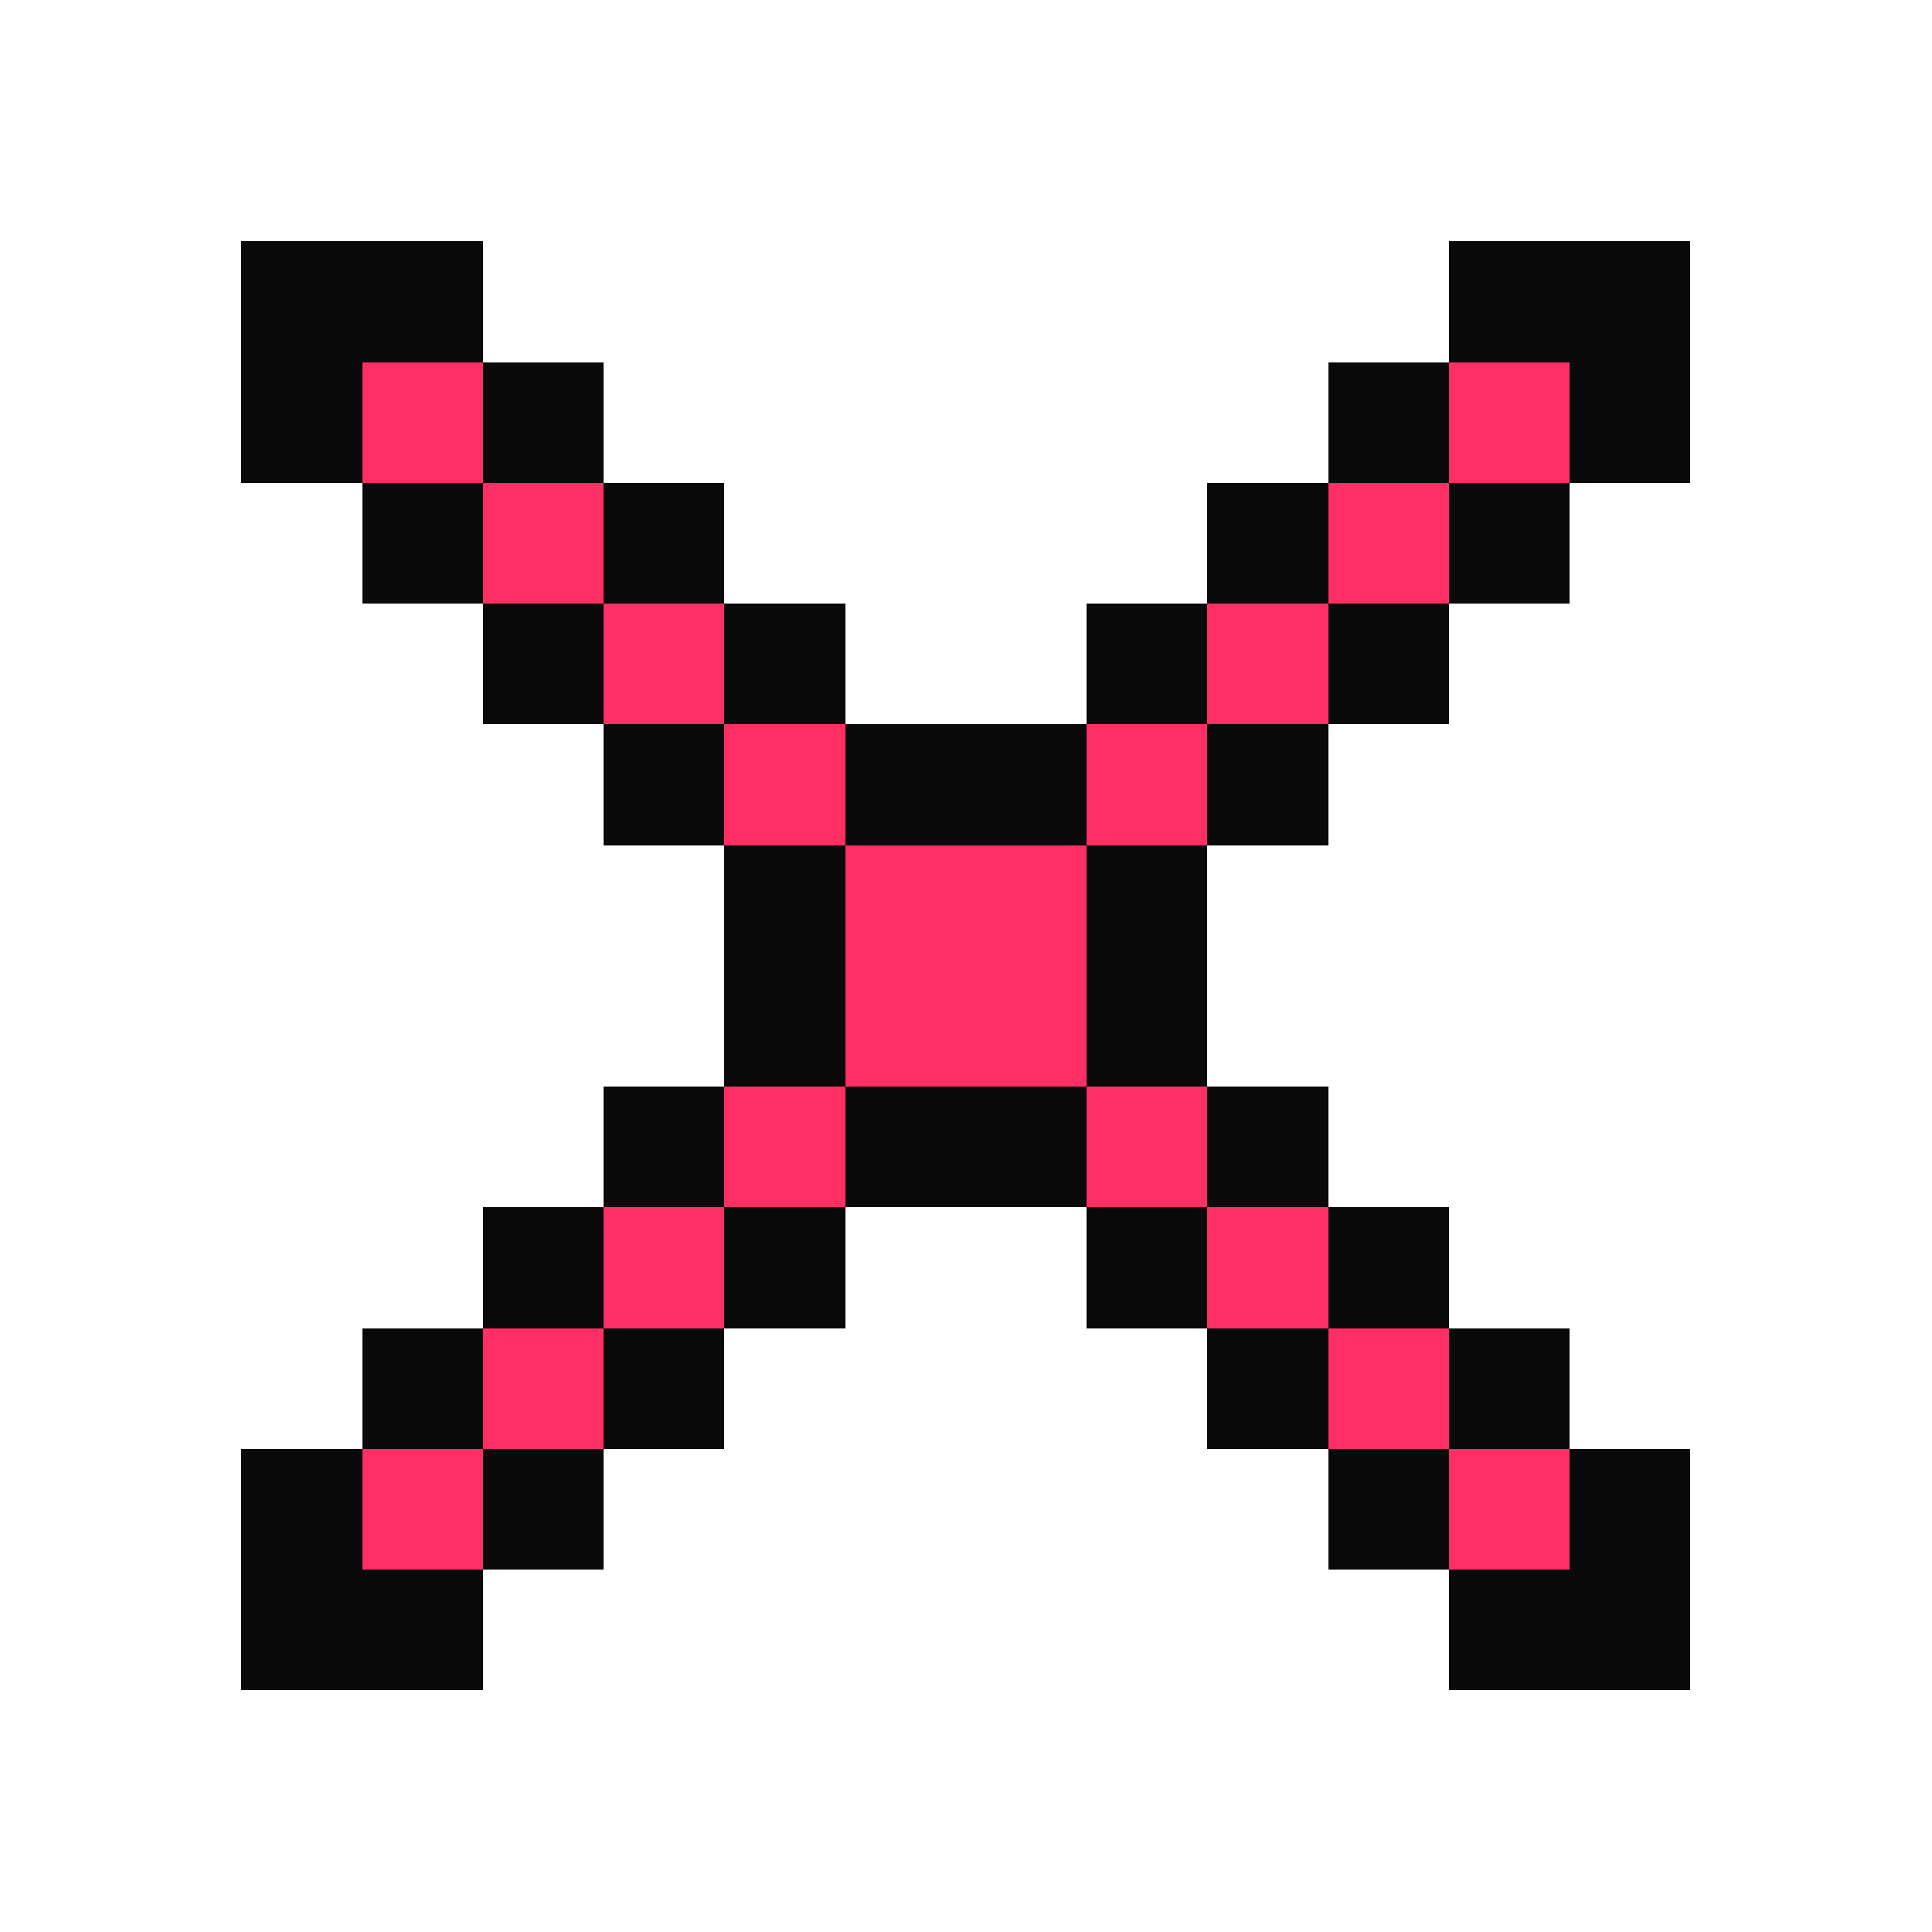 <?xml version="1.0" encoding="UTF-8" ?>
<svg version="1.1" width="16" height="16" xmlns="http://www.w3.org/2000/svg" shape-rendering="crispEdges">
<rect x="2" y="2" width="1" height="1" fill="#0A0A0A" />
<rect x="3" y="2" width="1" height="1" fill="#0A0A0A" />
<rect x="12" y="2" width="1" height="1" fill="#0A0A0A" />
<rect x="13" y="2" width="1" height="1" fill="#0A0A0A" />
<rect x="2" y="3" width="1" height="1" fill="#0A0A0A" />
<rect x="3" y="3" width="1" height="1" fill="#FF2F65" />
<rect x="4" y="3" width="1" height="1" fill="#0A0A0A" />
<rect x="11" y="3" width="1" height="1" fill="#0A0A0A" />
<rect x="12" y="3" width="1" height="1" fill="#FF2F65" />
<rect x="13" y="3" width="1" height="1" fill="#0A0A0A" />
<rect x="3" y="4" width="1" height="1" fill="#0A0A0A" />
<rect x="4" y="4" width="1" height="1" fill="#FF2F65" />
<rect x="5" y="4" width="1" height="1" fill="#0A0A0A" />
<rect x="10" y="4" width="1" height="1" fill="#0A0A0A" />
<rect x="11" y="4" width="1" height="1" fill="#FF2F65" />
<rect x="12" y="4" width="1" height="1" fill="#0A0A0A" />
<rect x="4" y="5" width="1" height="1" fill="#0A0A0A" />
<rect x="5" y="5" width="1" height="1" fill="#FF2F65" />
<rect x="6" y="5" width="1" height="1" fill="#0A0A0A" />
<rect x="9" y="5" width="1" height="1" fill="#0A0A0A" />
<rect x="10" y="5" width="1" height="1" fill="#FF2F65" />
<rect x="11" y="5" width="1" height="1" fill="#0A0A0A" />
<rect x="5" y="6" width="1" height="1" fill="#0A0A0A" />
<rect x="6" y="6" width="1" height="1" fill="#FF2F65" />
<rect x="7" y="6" width="1" height="1" fill="#0A0A0A" />
<rect x="8" y="6" width="1" height="1" fill="#0A0A0A" />
<rect x="9" y="6" width="1" height="1" fill="#FF2F65" />
<rect x="10" y="6" width="1" height="1" fill="#0A0A0A" />
<rect x="6" y="7" width="1" height="1" fill="#0A0A0A" />
<rect x="7" y="7" width="1" height="1" fill="#FF2F65" />
<rect x="8" y="7" width="1" height="1" fill="#FF2F65" />
<rect x="9" y="7" width="1" height="1" fill="#0A0A0A" />
<rect x="6" y="8" width="1" height="1" fill="#0A0A0A" />
<rect x="7" y="8" width="1" height="1" fill="#FF2F65" />
<rect x="8" y="8" width="1" height="1" fill="#FF2F65" />
<rect x="9" y="8" width="1" height="1" fill="#0A0A0A" />
<rect x="5" y="9" width="1" height="1" fill="#0A0A0A" />
<rect x="6" y="9" width="1" height="1" fill="#FF2F65" />
<rect x="7" y="9" width="1" height="1" fill="#0A0A0A" />
<rect x="8" y="9" width="1" height="1" fill="#0A0A0A" />
<rect x="9" y="9" width="1" height="1" fill="#FF2F65" />
<rect x="10" y="9" width="1" height="1" fill="#0A0A0A" />
<rect x="4" y="10" width="1" height="1" fill="#0A0A0A" />
<rect x="5" y="10" width="1" height="1" fill="#FF2F65" />
<rect x="6" y="10" width="1" height="1" fill="#0A0A0A" />
<rect x="9" y="10" width="1" height="1" fill="#0A0A0A" />
<rect x="10" y="10" width="1" height="1" fill="#FF2F65" />
<rect x="11" y="10" width="1" height="1" fill="#0A0A0A" />
<rect x="3" y="11" width="1" height="1" fill="#0A0A0A" />
<rect x="4" y="11" width="1" height="1" fill="#FF2F65" />
<rect x="5" y="11" width="1" height="1" fill="#0A0A0A" />
<rect x="10" y="11" width="1" height="1" fill="#0A0A0A" />
<rect x="11" y="11" width="1" height="1" fill="#FF2F65" />
<rect x="12" y="11" width="1" height="1" fill="#0A0A0A" />
<rect x="2" y="12" width="1" height="1" fill="#0A0A0A" />
<rect x="3" y="12" width="1" height="1" fill="#FF2F65" />
<rect x="4" y="12" width="1" height="1" fill="#0A0A0A" />
<rect x="11" y="12" width="1" height="1" fill="#0A0A0A" />
<rect x="12" y="12" width="1" height="1" fill="#FF2F65" />
<rect x="13" y="12" width="1" height="1" fill="#0A0A0A" />
<rect x="2" y="13" width="1" height="1" fill="#0A0A0A" />
<rect x="3" y="13" width="1" height="1" fill="#0A0A0A" />
<rect x="12" y="13" width="1" height="1" fill="#0A0A0A" />
<rect x="13" y="13" width="1" height="1" fill="#0A0A0A" />
</svg>